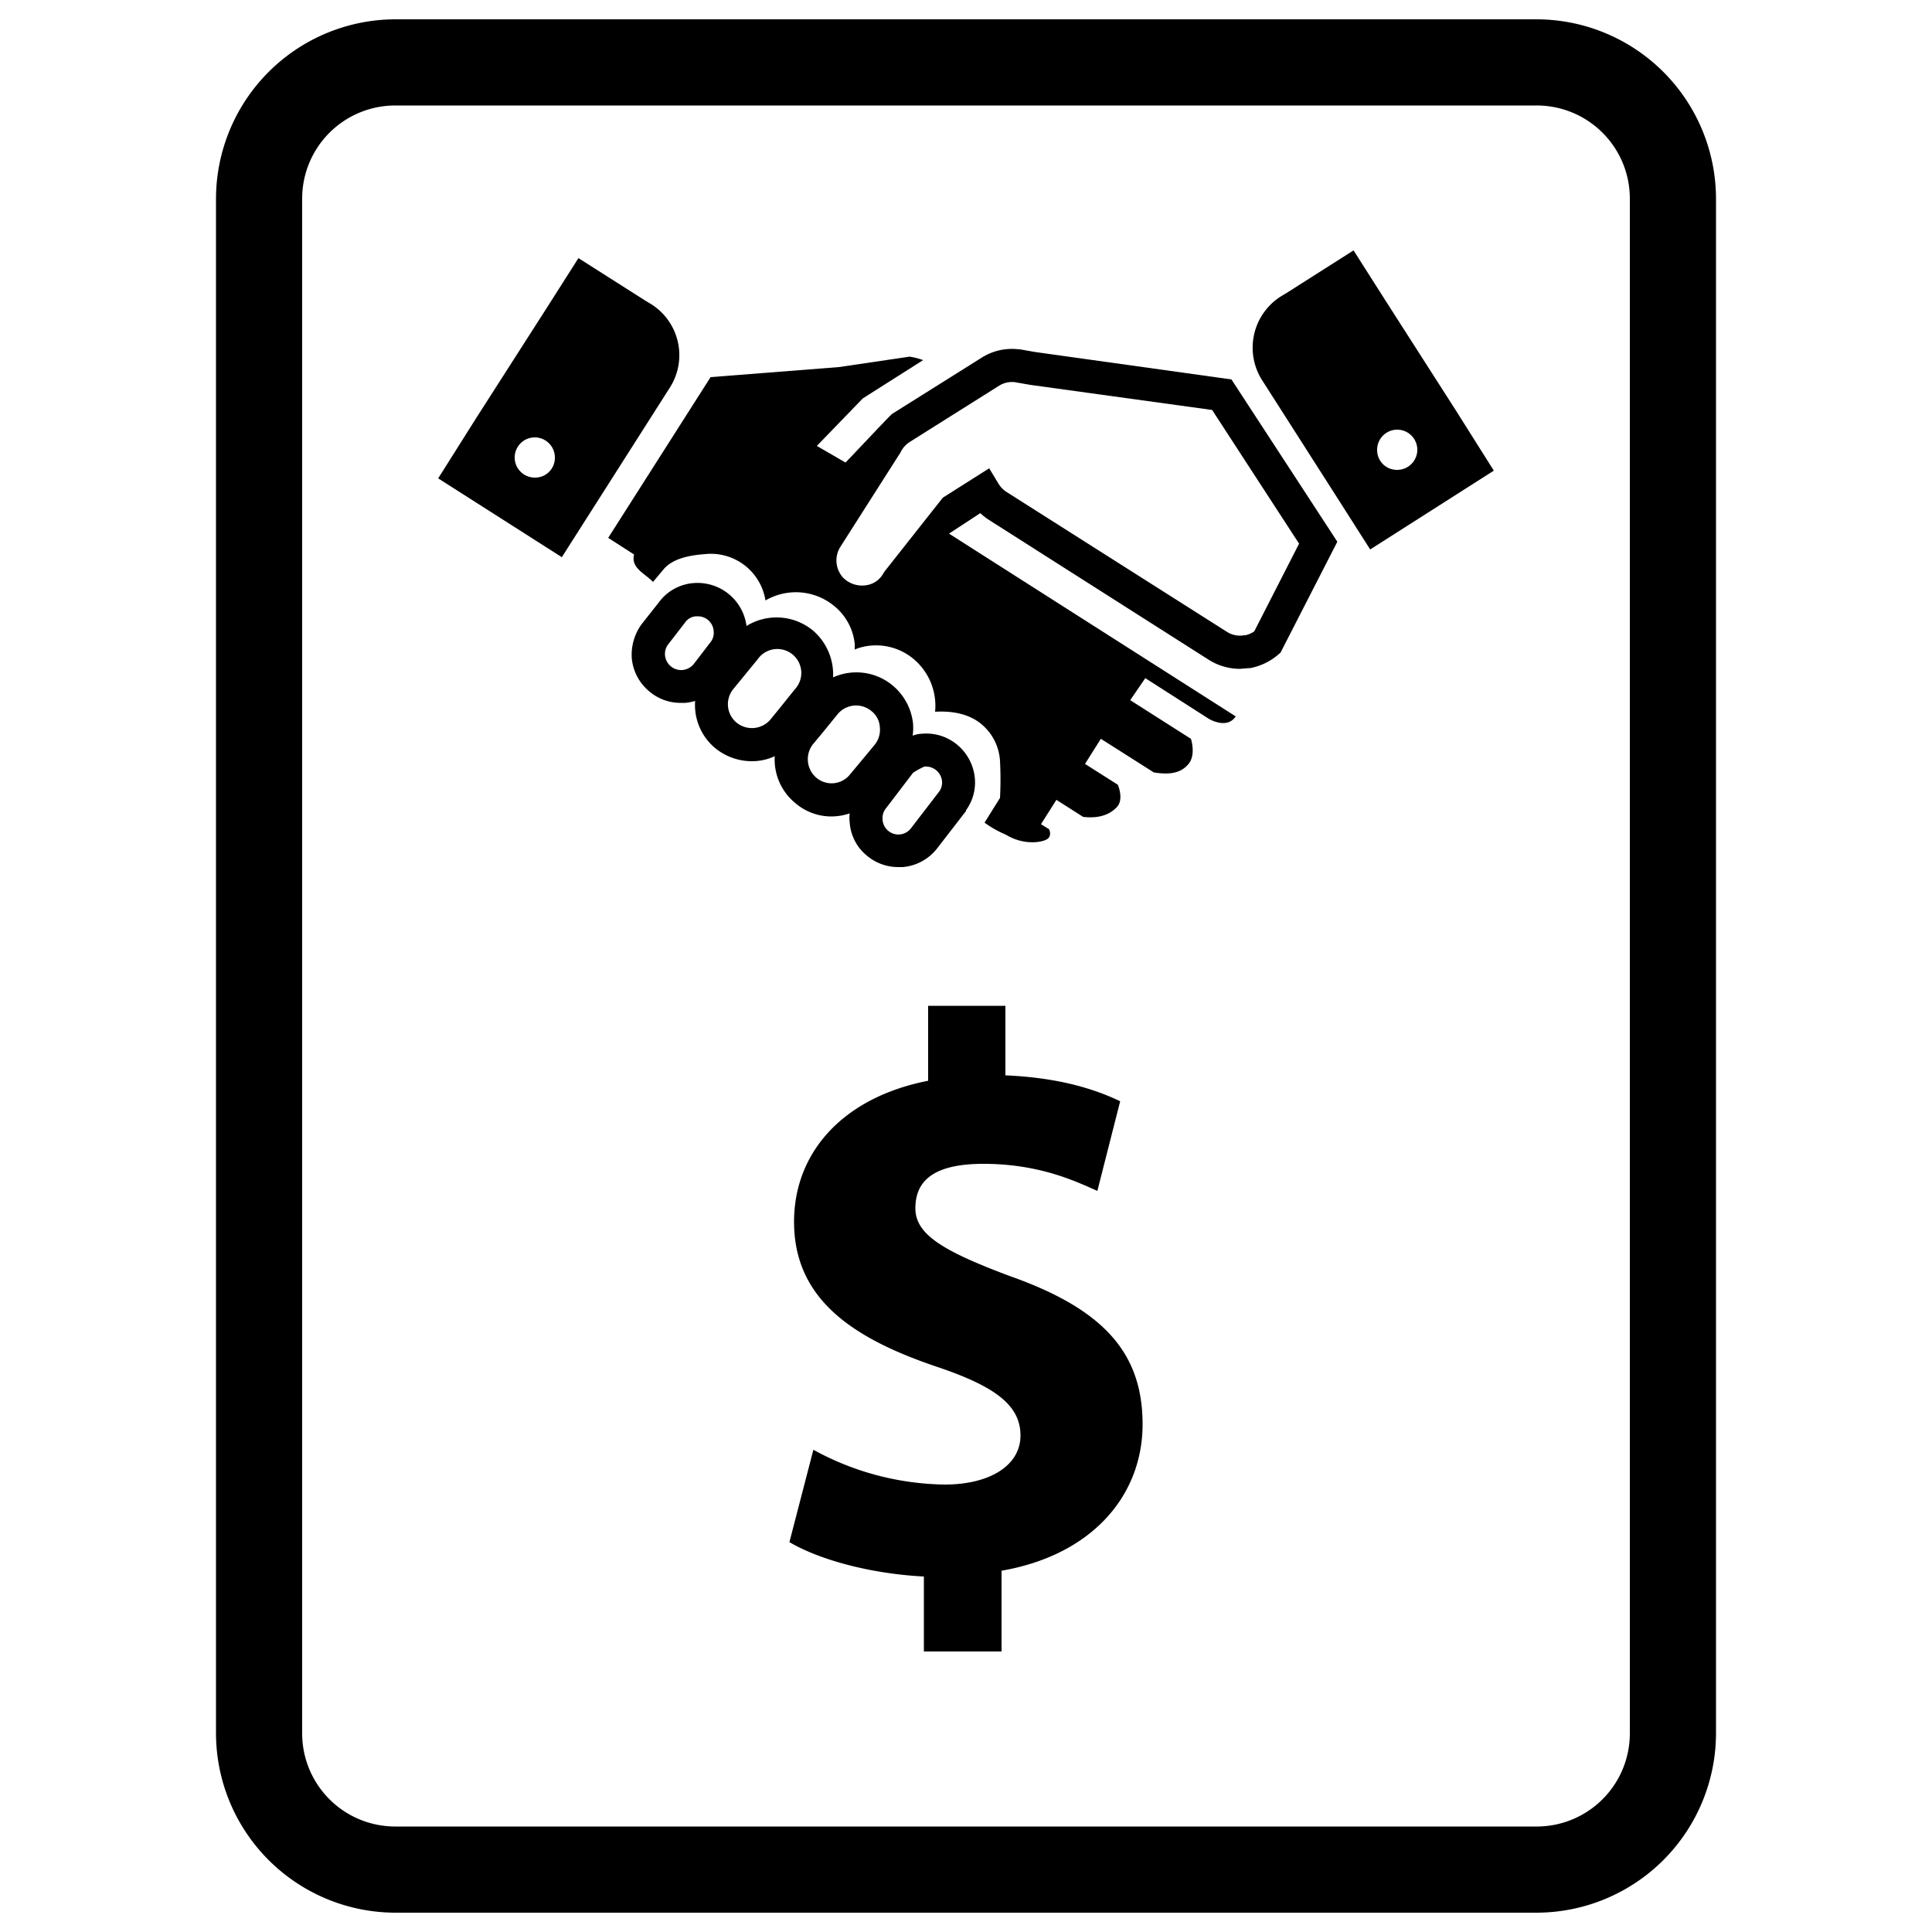 <svg xmlns="http://www.w3.org/2000/svg" viewBox="0 0 500 500">
  <g id="agreement-funding">
    <path id="outline" d="M397.7,5H102.3A46.5,46.5,0,0,0,55.9,51.5v397A46.5,46.5,0,0,0,102.3,495H397.7a46.5,46.5,0,0,0,46.4-46.5V51.5A46.5,46.5,0,0,0,397.7,5Zm24.1,301V448.5a24.1,24.1,0,0,1-24.1,24.2H102.3a24.1,24.1,0,0,1-24.1-24.2V51.5a24.1,24.1,0,0,1,24.1-24.2H397.7a24.1,24.1,0,0,1,24.1,24.2V306Z"/>
    <path id="fingers" d="M252.3,201.5a12.8,12.8,0,0,0-4.5-8.7,12.5,12.5,0,0,0-9.3-2.9,6.8,6.8,0,0,0-2.3.5,15.8,15.8,0,0,0,.1-3.1,14.9,14.9,0,0,0-5.4-10,14.7,14.7,0,0,0-15.3-2,15,15,0,0,0-5.3-12.2,14.8,14.8,0,0,0-17.1-1.1,12.8,12.8,0,0,0-13.7-11.1,12.3,12.3,0,0,0-9,5l-4.5,5.7a13.5,13.5,0,0,0-2.5,8.7,12.6,12.6,0,0,0,4.5,8.6,12.4,12.4,0,0,0,8.2,3h1.1a11.9,11.9,0,0,0,2.6-.5,14.5,14.5,0,0,0,5.3,12.3,15,15,0,0,0,9.4,3.3,13.7,13.7,0,0,0,5.9-1.3,14.6,14.6,0,0,0,5.4,12.2,14.3,14.3,0,0,0,9.3,3.4,15,15,0,0,0,4.7-.8,8.9,8.9,0,0,0,0,2.3,12.1,12.1,0,0,0,4.4,8.6,12.6,12.6,0,0,0,8.2,3h1.1a12.6,12.6,0,0,0,8.9-4.8l7.5-9.7v-.2A12.2,12.2,0,0,0,252.3,201.5Zm-75.7-28.1a4.2,4.2,0,0,1-4.5-3.9,4,4,0,0,1,.8-2.7l4.4-5.7a3.7,3.7,0,0,1,2.9-1.6h.4a4.1,4.1,0,0,1,4.1,3.9,3.9,3.9,0,0,1-.9,2.9l-4.3,5.6A4.3,4.3,0,0,1,176.6,173.4Zm14,13.6a6.2,6.2,0,0,1-.8-8.7l6.3-7.7a6.2,6.2,0,1,1,9.6,7.8L202,183h0l-2.6,3.2A6.3,6.3,0,0,1,190.6,187Zm20.7,14.3a6.3,6.3,0,0,1-.9-8.7l2.5-3,1.3-1.6h0l2.6-3.2a6.2,6.2,0,0,1,8.7-.8,5.7,5.7,0,0,1,2.2,4.2,6.1,6.1,0,0,1-1.3,4.5l-2.9,3.5h0l-3.5,4.2A6.1,6.1,0,0,1,211.3,201.3Zm31.8,3.5-7.3,9.5a4.1,4.1,0,0,1-7.4-2.3,4,4,0,0,1,.8-2.7l7.1-9.3a18.8,18.8,0,0,1,2.9-1.6,4.2,4.2,0,0,1,4.6,3.8A4,4,0,0,1,243.1,204.8Z"/>
    <path id="hands" d="M254.8,212.9a26.7,26.7,0,0,0,5.5,3.1c4.7,2.9,9.6,2,10.8,1.1s.4-2.5.4-2.5l-2.1-1.3,4-6.3,6.9,4.4c4.1.5,7-.6,8.8-2.6s.2-5.7.2-5.7l-8.5-5.4,4.1-6.5,13.7,8.7c4.3.7,7.1.1,9-2.2s.7-6.3.6-6.5l-15.7-10,3.9-5.7L312.8,186s4.7,2.9,7-.6l-74.2-47.3,8.1-5.3a15.6,15.6,0,0,0,2,1.6l57.2,36.4a15.2,15.2,0,0,0,8,2.3l2.4-.2h.3a15.7,15.7,0,0,0,7.1-3.4l.7-.6,14.7-28.7-27.4-42-50.8-7.1-4-.7h-.3a14.6,14.6,0,0,0-9.6,2.2l-23.1,14.5c-.6.4-11.6,12.2-12.1,12.6l-7.4-4.3,11.9-12.3,15.6-9.9a17.6,17.6,0,0,0-3.5-.9L217.1,95l-33.2,2.6-26.5,41.6,6.7,4.3c-.9,3.5,2.8,4.9,4.9,7.1l2.6-3.1c2.4-3,6.9-3.8,10.9-4.1a14.3,14.3,0,0,1,15.6,12,15.6,15.6,0,0,1,17.5,1.2,14.6,14.6,0,0,1,5.6,10v1.5a13.8,13.8,0,0,1,4-1,15.1,15.1,0,0,1,11.3,3.5,15.8,15.8,0,0,1,5.5,13.6c5-.3,9.2.8,12.1,3.3a13.4,13.4,0,0,1,4.7,9.4,91.4,91.4,0,0,1,0,9.6m65.8-43.1a6.4,6.4,0,0,1-2.3,1H322a6.2,6.2,0,0,1-4.5-.9l-57.2-36.3a7,7,0,0,1-2-2.2l-2.3-3.8-12,7.6-15,19-.4.6a6,6,0,0,1-4.1,3,6.9,6.9,0,0,1-6.3-1.9,6.6,6.6,0,0,1-.7-8l15.1-23.7.4-.6a6.6,6.6,0,0,1,2.4-2.8l23.2-14.6a6.3,6.3,0,0,1,4-.9l4,.7,47.1,6.5,22.5,34.6Z"/>
    <path id="left-cuff" d="M168.5,78.7l-1.5-.9h0l-17.3-11-8.4,13.2h0l-18,28.1-9.9,15.7,32,20.4,8.6-13.5h0l19.3-30.3A15.6,15.6,0,0,0,168.5,78.7Zm-30.1,44.9a5.2,5.2,0,1,1,5.2-5.1A5.1,5.1,0,0,1,138.4,123.6Z"/>
    <path id="right-cuff" d="M331.5,76.7l1.5-.9h0l17.3-11,8.4,13.2h0l18,28.1,9.9,15.7-32,20.4L346,128.7h0L326.7,98.5A15.7,15.7,0,0,1,331.5,76.7Zm30.1,44.9a5.2,5.2,0,1,0-5.2-5.1A5.1,5.1,0,0,0,361.6,121.6Z"/>
    <path id="dollar-sign" d="M244.5,384.2a72.5,72.5,0,0,1-34-9l-6.2,23.9c7.8,4.6,21.1,8.2,34.8,8.9v19.4h20.1V406.5c23.6-4.1,36.5-19.6,36.5-37.9s-9.9-29.7-34.2-38.3c-17.4-6.5-24.6-10.8-24.6-17.6s4.3-11.5,17.6-11.5c14.8,0,24.2,4.7,29.5,7l5.9-23.2c-6.7-3.2-15.9-6.1-29.7-6.7v-18h-20v19.4c-22,4.3-34.7,18.5-34.7,36.5,0,19.9,15,30.1,36.9,37.5,15.2,5.1,21.7,10,21.7,17.8S256.1,384.2,244.5,384.2Z"/>
  </g>
</svg>
